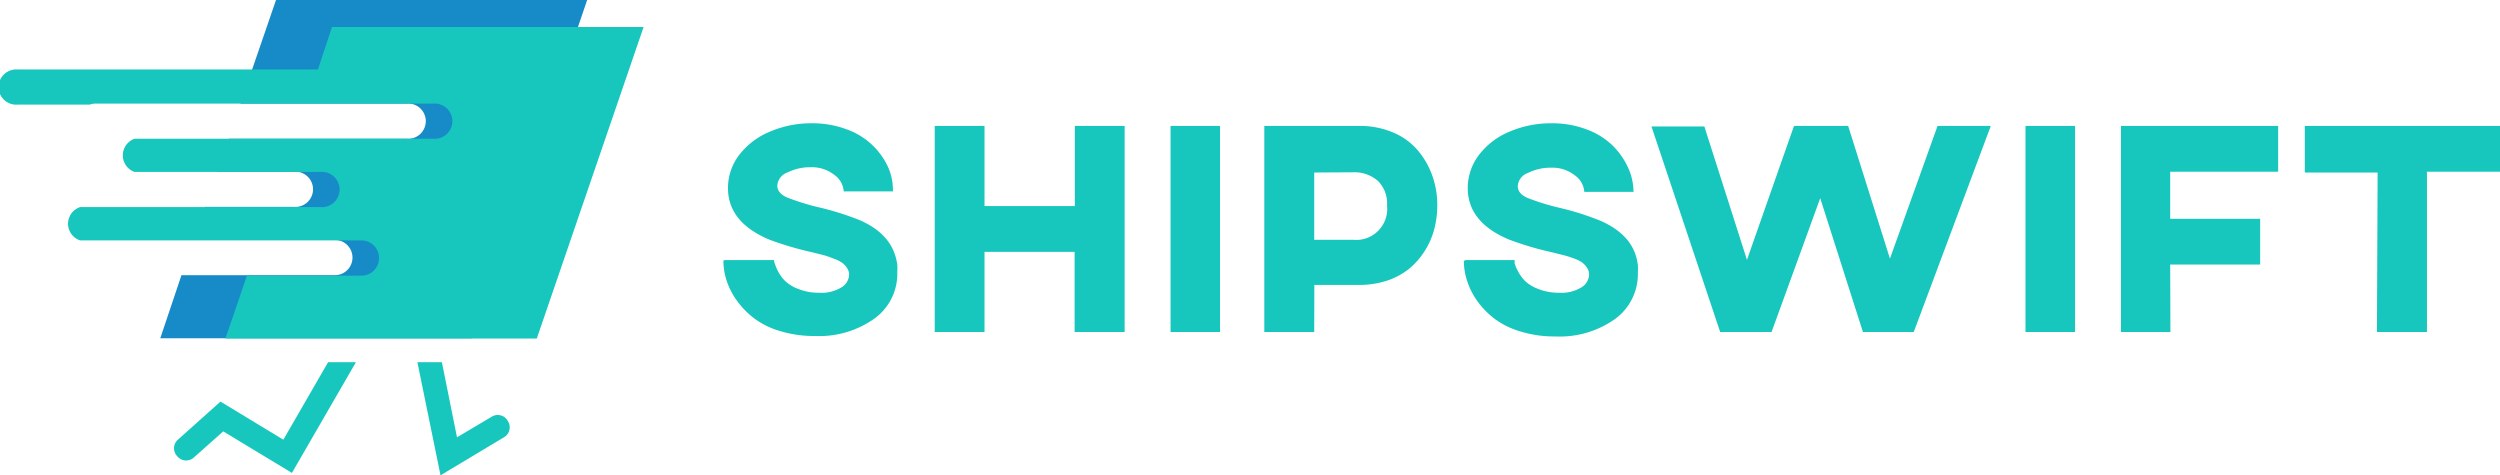 <svg xmlns="http://www.w3.org/2000/svg" viewBox="0 0 218.38 41.52">
  <defs>
    <style>
      .cls-1 {
        fill: #17c7bd;
      }

      .cls-2 {
        fill: #178bc7;
      }
    </style>
  </defs>
  <g id="Layer_2" data-name="Layer 2">
    <g id="Layer_1-2" data-name="Layer 1">
      <path class="cls-1" d="M63.32,22.72h4.3c0,.07,0,.18.06.3a4.17,4.17,0,0,0,.29.69,3.22,3.22,0,0,0,.64.86,3.38,3.38,0,0,0,1.15.68,4.64,4.64,0,0,0,1.76.32,3.33,3.33,0,0,0,2-.48A1.34,1.34,0,0,0,74.17,24a1,1,0,0,0-.19-.6,1.61,1.61,0,0,0-.44-.46,2.93,2.93,0,0,0-.73-.35A7.91,7.91,0,0,0,72,22.3l-1-.25a28.46,28.46,0,0,1-3.78-1.11q-3.63-1.52-3.63-4.51a4.75,4.75,0,0,1,1-2.92,6.48,6.48,0,0,1,2.64-2,9.07,9.07,0,0,1,3.69-.74,8.42,8.42,0,0,1,3.07.54,6.28,6.28,0,0,1,3.61,3.34A5,5,0,0,1,78,16.72h-4.3a1.91,1.91,0,0,0-.8-1.43,3.17,3.17,0,0,0-2.1-.68,4.35,4.35,0,0,0-2,.45,1.31,1.31,0,0,0-.9,1.16q0,.62.78,1a20.5,20.5,0,0,0,2.93.91,24.61,24.61,0,0,1,3.53,1.12c2,.89,3,2.17,3.24,3.87a4.62,4.62,0,0,1,0,.65,4.82,4.82,0,0,1-2,4.06,8.32,8.32,0,0,1-5.2,1.52,10.08,10.08,0,0,1-3-.42,7.1,7.1,0,0,1-2.26-1.09,7.25,7.25,0,0,1-1.53-1.55,6.44,6.44,0,0,1-.92-1.78,5.71,5.71,0,0,1-.28-1.75ZM86,29H81.65V11H86v7h7.89V11h4.35V29H93.87V22H86Zm20.57,0h-4.32V11h4.32Zm8.23,0h-4.36V11h8.29a7.39,7.39,0,0,1,3,.59,5.76,5.76,0,0,1,2.14,1.57,7.17,7.17,0,0,1,1.25,2.2,7.56,7.56,0,0,1,.43,2.56,8.41,8.41,0,0,1-.26,2.08,6.75,6.75,0,0,1-.83,1.91,6.66,6.66,0,0,1-1.35,1.55,6.27,6.27,0,0,1-1.93,1.05,7.8,7.8,0,0,1-2.47.38h-3.9Zm0-13.93v5.88h3.44a2.71,2.71,0,0,0,2.92-3,2.76,2.76,0,0,0-.79-2.14,3.08,3.08,0,0,0-2.13-.76ZM128,22.72h4.31a2.64,2.64,0,0,0,0,.3,3.67,3.67,0,0,0,.3.69,3.41,3.41,0,0,0,.63.86,3.49,3.49,0,0,0,1.15.68,4.69,4.69,0,0,0,1.77.32,3.35,3.35,0,0,0,2-.48,1.35,1.35,0,0,0,.65-1.11,1,1,0,0,0-.19-.6,1.73,1.73,0,0,0-.43-.46,2.93,2.93,0,0,0-.73-.35,7.91,7.91,0,0,0-.84-.27l-1-.25a27.76,27.76,0,0,1-3.77-1.11c-2.42-1-3.64-2.51-3.64-4.51a4.76,4.76,0,0,1,1-2.92,6.38,6.38,0,0,1,2.63-2,9.12,9.12,0,0,1,3.7-.74,8.42,8.42,0,0,1,3.07.54,6.39,6.39,0,0,1,2.27,1.42,6.53,6.53,0,0,1,1.34,1.92,5.17,5.17,0,0,1,.47,2.11h-4.3a1.9,1.9,0,0,0-.81-1.43,3.15,3.15,0,0,0-2.09-.68,4.35,4.35,0,0,0-2,.45,1.31,1.31,0,0,0-.91,1.16q0,.62.78,1a20.32,20.32,0,0,0,2.94.91,24.38,24.38,0,0,1,3.52,1.12c2,.89,3.05,2.17,3.25,3.87a4.63,4.63,0,0,1,0,.65,4.84,4.84,0,0,1-2,4.06,8.34,8.34,0,0,1-5.2,1.52,10,10,0,0,1-3-.42,7.16,7.16,0,0,1-2.27-1.09,7.25,7.25,0,0,1-1.53-1.55,6.39,6.39,0,0,1-.91-1.78,5.73,5.73,0,0,1-.29-1.75ZM150.26,29l-6-17.95h4.62l3.72,11.65L156.71,11h4.73l3.65,11.59L169.25,11h4.65l-6.73,18h-4.44L159,17.31,154.75,29Zm31,0h-4.33V11h4.33Zm8.33,0h-4.32V11H199v4h-9.43v4.11h7.86v4h-7.86Zm18.1-13.93h-6.36V11h17.1v4H212V29h-4.37Z"/>
      <path class="cls-2" d="M24.11,0,21,9.05H35.53a1.54,1.54,0,1,1,0,3.07H20L19,15h6.68a1.54,1.54,0,1,1,0,3.07H17.9l-1,2.89H29.25a1.54,1.54,0,0,1,0,3.08H15.85L14,29.55H41.21L51.29,0Z"/>
      <path class="cls-1" d="M38.48,41.52,44,38.21a1,1,0,0,0,.36-1.43,1,1,0,0,0-1.44-.36l-3,1.78L38.6,31.64H36.46Z"/>
      <path class="cls-1" d="M24.75,38.41l-5.49-3.33-3.69,3.3a1,1,0,0,0-.08,1.48,1,1,0,0,0,1.47.08l2.54-2.26,6,3.63,5.59-9.67H28.66Z"/>
      <path class="cls-1" d="M29,2.36,27.77,6.07H1.54a1.54,1.54,0,1,0,0,3.07h6.3a1.44,1.44,0,0,1,.51-.09h29.5a1.54,1.54,0,1,1,0,3.07H11.75a1.54,1.54,0,0,0,0,2.9H28a1.54,1.54,0,1,1,0,3.07H7A1.53,1.53,0,0,0,7,21H31.57a1.54,1.54,0,1,1,0,3.08h-10l-1.88,5.49H46.89L56.22,2.36Z"/>
    </g>
  </g>
</svg>
